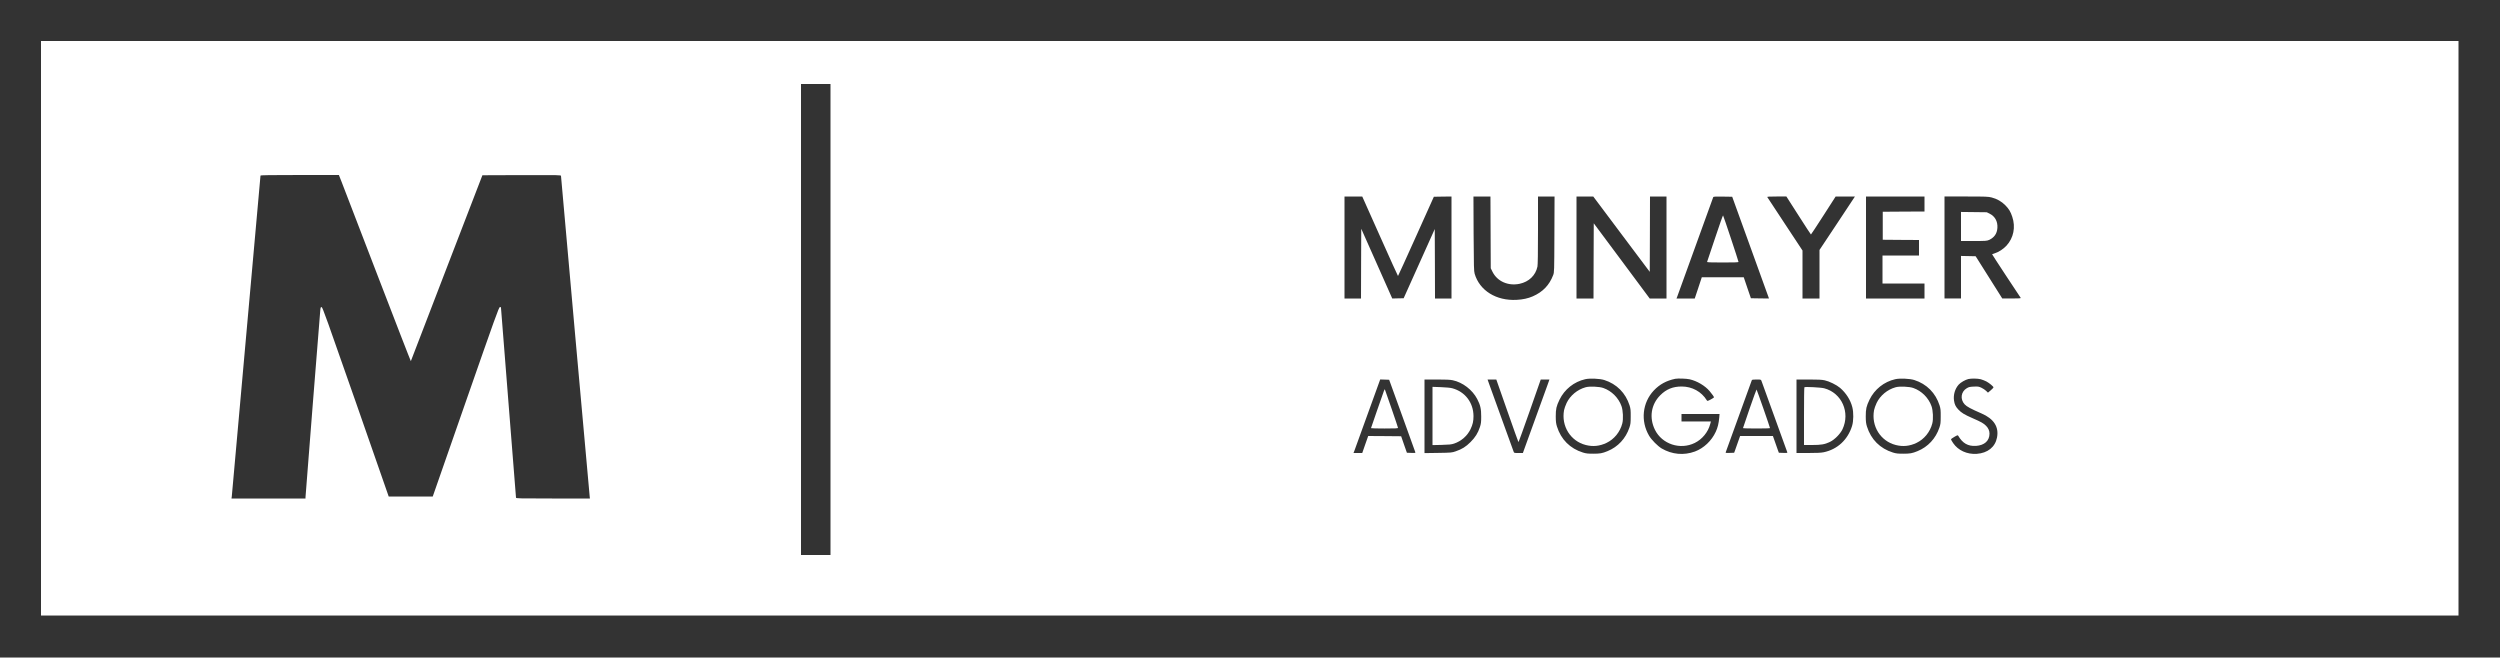 <?xml version="1.0" standalone="no"?>
<!DOCTYPE svg PUBLIC "-//W3C//DTD SVG 20010904//EN"
 "http://www.w3.org/TR/2001/REC-SVG-20010904/DTD/svg10.dtd">
<svg version="1.0" xmlns="http://www.w3.org/2000/svg"
 width="5000pt" height="1315pt" viewBox="0 0 5000 1315"
 preserveAspectRatio="xMidYMid meet">

<rect x="0" y="0" width="5000" height="1315" fill="#333333" stroke="none"/>

<g transform="translate(0,1315) scale(0.1,-0.1)"
fill="#ffffff" stroke="none">
<path d="M820 6585 l0 -5745 24175 0 24175 0 0 5745 0 5745 -24175 0 -24175 0
0 -5745z m15790 175 l0 -4710 -295 0 -295 0 0 4710 0 4710 295 0 295 0 0
-4710z m-9782 2763 c27 -71 350 -911 718 -1867 367 -957 670 -1734 671 -1729
2 6 325 845 717 1865 l714 1853 786 3 c749 2 786 1 786 -16 0 -20 566 -6354
574 -6414 l4 -38 -739 0 c-683 0 -739 1 -739 17 0 9 -67 861 -150 1894 -82
1032 -150 1887 -150 1899 0 16 -5 21 -22 18 -21 -3 -83 -176 -683 -1895 l-660
-1893 -441 0 -440 0 -660 1893 c-576 1649 -663 1892 -681 1895 -18 3 -21 -4
-27 -60 -10 -97 -296 -3717 -296 -3744 l0 -24 -740 0 -740 0 6 43 c6 49 574
6398 574 6415 0 9 192 12 784 12 l784 0 50 -127z m20772 -1098 c195 -437 357
-795 360 -795 3 0 165 357 361 793 l356 792 176 3 177 2 0 -1020 0 -1020 -165
0 -165 0 -2 694 -3 695 -311 -692 -311 -692 -114 -2 -114 -3 -310 698 -310
697 -3 -697 -2 -698 -165 0 -165 0 0 1020 0 1020 178 0 177 0 355 -795z m2212
77 l3 -717 34 -69 c95 -193 313 -290 543 -242 187 40 320 168 357 344 7 36 11
270 11 727 l0 675 165 0 166 0 -3 -757 c-3 -753 -3 -758 -25 -816 -77 -201
-207 -336 -408 -424 -94 -41 -199 -64 -322 -70 -408 -22 -741 185 -840 522
-15 54 -17 131 -21 803 l-3 742 170 0 170 0 3 -718z m2618 -36 l565 -753 3
753 2 754 165 0 165 0 0 -1020 0 -1020 -168 0 -168 0 -559 752 -560 752 -3
-752 -2 -752 -170 0 -170 0 0 1020 0 1020 168 0 167 0 565 -754z m2545 -166
c182 -503 348 -961 368 -1018 l37 -102 -181 2 -181 3 -72 210 -71 210 -419 0
-420 0 -70 -212 -71 -213 -182 0 -183 0 15 38 c11 27 415 1145 720 1990 3 10
47 12 192 10 l187 -3 331 -915z m996 540 c133 -209 245 -380 248 -380 3 0 116
171 250 380 l244 380 193 0 193 0 -354 -535 -355 -534 0 -486 0 -485 -170 0
-170 0 0 480 0 480 -348 527 c-192 291 -352 534 -356 541 -6 9 34 12 188 12
l194 0 243 -380z m2519 230 l0 -150 -417 -2 -418 -3 0 -280 0 -280 363 -3 362
-2 0 -155 0 -155 -365 0 -365 0 0 -280 0 -280 420 0 420 0 0 -150 0 -150 -585
0 -585 0 0 1020 0 1020 585 0 585 0 0 -150z m1345 130 c103 -26 197 -80 270
-154 73 -74 106 -128 140 -231 70 -208 27 -422 -115 -578 -62 -67 -153 -127
-235 -153 -27 -9 -51 -18 -53 -19 -2 -1 125 -195 280 -431 156 -236 287 -435
292 -441 6 -10 -33 -13 -181 -13 l-188 1 -266 422 -266 422 -146 3 -147 3 0
-426 0 -425 -165 0 -165 0 0 1020 0 1020 433 0 c401 0 440 -2 512 -20z m-7750
-3650 c249 -79 428 -260 507 -510 20 -65 23 -95 22 -220 0 -128 -3 -154 -26
-222 -73 -218 -229 -386 -438 -471 -108 -44 -149 -51 -285 -51 -108 0 -143 4
-205 23 -259 80 -441 263 -521 521 -19 61 -23 99 -24 200 0 151 11 203 75 336
100 207 290 359 515 410 91 21 291 12 380 -16z m1708 14 c146 -33 308 -128
399 -236 53 -63 88 -113 88 -125 0 -4 -30 -24 -66 -43 -63 -33 -67 -34 -78
-16 -106 173 -294 276 -503 276 -174 0 -308 -54 -428 -175 -184 -184 -225
-449 -106 -691 142 -287 504 -407 796 -263 149 73 267 217 309 377 l14 52
-294 0 -294 0 0 75 0 75 381 0 380 0 -6 -72 c-11 -119 -31 -201 -70 -284 -83
-180 -239 -328 -416 -394 -222 -82 -460 -60 -666 61 -80 48 -202 171 -251 254
-174 295 -135 662 95 906 117 123 249 195 428 233 52 10 222 5 288 -10z m4492
-14 c249 -79 428 -260 507 -510 20 -65 23 -95 22 -220 0 -128 -3 -154 -26
-222 -73 -218 -229 -386 -438 -471 -108 -44 -149 -51 -285 -51 -108 0 -143 4
-205 23 -259 80 -441 263 -521 521 -19 61 -23 99 -24 200 0 151 11 203 75 336
100 207 290 359 515 410 91 21 291 12 380 -16z m1330 15 c32 -9 84 -29 114
-45 59 -32 141 -100 141 -118 0 -6 -25 -32 -55 -58 l-56 -47 -37 36 c-20 20
-63 48 -95 63 -53 24 -68 26 -151 22 -78 -3 -99 -8 -140 -32 -117 -69 -138
-220 -43 -323 42 -46 127 -91 337 -182 248 -107 352 -270 310 -483 -37 -190
-186 -309 -405 -325 -193 -13 -372 68 -472 215 -24 35 -43 69 -43 75 0 7 31
29 68 50 61 35 68 37 77 21 88 -151 195 -211 354 -202 170 11 271 102 271 246
0 57 -23 109 -68 155 -49 50 -96 77 -268 152 -169 74 -225 108 -289 176 -53
57 -74 101 -85 179 -16 115 20 236 95 319 38 42 132 96 191 110 62 14 185 12
249 -4z m-11575 -720 c142 -391 261 -721 264 -733 8 -23 7 -23 -79 -20 l-87 3
-58 165 -57 165 -330 3 -329 2 -60 -170 -59 -170 -87 0 -88 0 19 48 c10 26
130 357 266 735 l249 688 89 -3 90 -3 257 -710z m1015 700 c199 -42 393 -191
489 -375 63 -121 81 -198 80 -350 0 -117 -4 -145 -26 -212 -40 -121 -92 -204
-187 -299 -95 -95 -171 -142 -296 -185 -78 -27 -87 -28 -352 -32 l-273 -4 0
736 0 736 248 0 c179 0 266 -4 317 -15z m1089 -607 c120 -343 221 -626 225
-630 3 -3 105 277 226 623 l220 629 87 0 87 0 -38 -107 c-22 -60 -134 -371
-251 -693 -117 -322 -219 -604 -227 -627 l-15 -43 -88 0 c-87 0 -88 0 -98 28
-5 15 -107 297 -227 627 -119 330 -234 648 -256 708 l-38 107 87 0 88 0 218
-622z m5085 595 c6 -16 123 -338 260 -718 137 -379 252 -698 256 -708 7 -16 1
-18 -80 -15 l-88 3 -22 60 c-12 33 -39 108 -59 168 l-38 107 -328 0 -328 0
-38 -107 c-20 -60 -47 -135 -59 -168 l-22 -60 -88 -3 c-81 -3 -87 -1 -80 15 4
10 121 333 260 718 139 385 257 708 260 718 6 14 21 17 95 17 86 0 88 0 99
-27z m1264 11 c93 -20 237 -91 308 -151 120 -103 209 -242 245 -385 28 -108
26 -279 -5 -378 -85 -275 -293 -468 -567 -525 -53 -11 -138 -15 -309 -15
l-235 0 0 735 0 735 246 0 c186 0 262 -4 317 -16z"/>
<path d="M34301 8387 c-85 -254 -156 -468 -159 -474 -3 -10 63 -13 312 -13
246 0 316 3 316 12 0 17 -300 921 -309 930 -3 4 -76 -201 -160 -455z"/>
<path d="M39220 8621 l0 -291 258 0 c232 0 261 2 300 20 107 48 162 126 170
241 9 129 -48 233 -156 286 l-57 28 -257 3 -258 3 0 -290z"/>
<path d="M31713 5405 c-166 -46 -309 -165 -381 -315 -22 -47 -45 -112 -51
-144 -58 -319 129 -618 434 -696 144 -37 278 -23 415 42 155 74 272 219 316
389 23 88 15 260 -16 346 -58 165 -197 305 -363 363 -81 29 -276 37 -354 15z"/>
<path d="M37913 5405 c-166 -46 -309 -165 -381 -315 -22 -47 -45 -112 -51
-144 -58 -319 129 -618 434 -696 144 -37 278 -23 415 42 155 74 272 219 316
389 23 88 15 260 -16 346 -58 165 -197 305 -363 363 -81 29 -276 37 -354 15z"/>
<path d="M27678 5330 c-8 -25 -70 -201 -137 -391 -66 -190 -121 -349 -121
-352 0 -4 122 -7 270 -7 220 0 270 2 270 14 0 7 -58 179 -128 382 -71 203
-131 376 -134 384 -3 9 -11 -4 -20 -30z"/>
<path d="M28650 4831 l0 -583 183 4 c152 4 193 8 248 26 142 47 266 155 329
287 45 95 60 159 60 263 -1 269 -168 488 -425 557 -37 10 -125 18 -227 22
l-168 6 0 -582z"/>
<path d="M34992 4977 c-73 -210 -132 -385 -132 -389 0 -5 122 -8 270 -8 149 0
270 3 270 8 1 14 -264 772 -269 772 -3 0 -66 -172 -139 -383z"/>
<path d="M36088 5405 c-5 -5 -8 -266 -8 -582 l0 -573 163 0 c182 0 252 12 356
62 91 43 206 159 250 251 160 337 -13 728 -364 821 -65 18 -385 34 -397 21z"/>
</g>
</svg>
